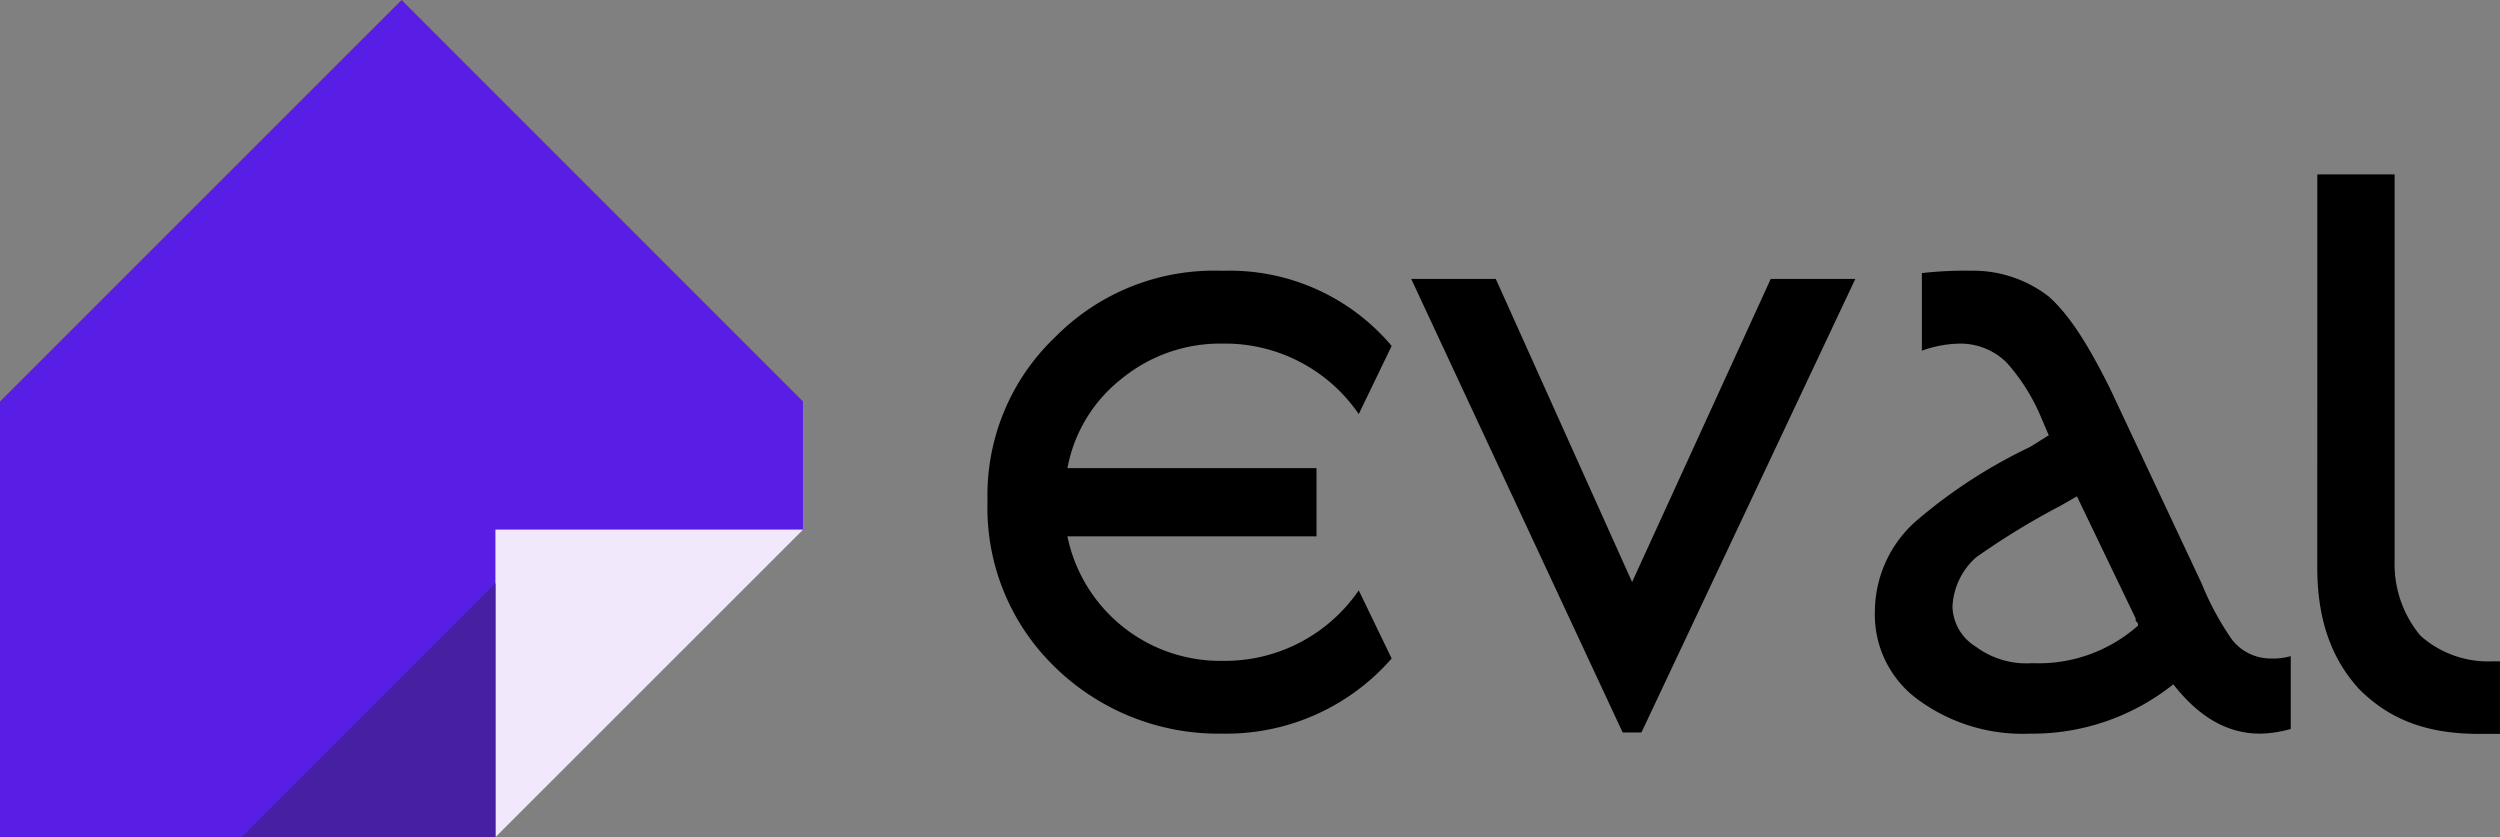 <svg xmlns="http://www.w3.org/2000/svg" width="203" height="67.972" viewBox="0 0 203 67.972">
  <rect x="0" y="0" width="203" height="67.972" fill="#808080" stroke="none"/>
  <g id="Group_44986" data-name="Group 44986" transform="translate(14075.442 -8878.999)">
    <path id="Path_181" data-name="Path 181" d="M32.611,0,0,32.6V67.969H40.236V43.01H65.2V32.6Z" transform="translate(-14075.442 8878.999)" fill="#591ee5"/>
    <path id="Path_182" data-name="Path 182" d="M42.633,45.571v24.96L67.6,45.571Z" transform="translate(-14077.839 8876.438)" fill="#f1e8fb"/>
    <path id="Path_183" data-name="Path 183" d="M20.8,70.79h20.6V50.173Z" transform="translate(-14076.611 8876.181)" fill="#461fa2"/>
    <g id="Group_240" data-name="Group 240" transform="translate(-13995.257 8893.157)">
      <path id="Path_212" data-name="Path 212" d="M3.242,42a41.563,41.563,0,0,1,9.35-6.1l1.526-.956-.573-1.335a15.845,15.845,0,0,0-2.861-4.58,5.332,5.332,0,0,0-3.816-1.525,9.436,9.436,0,0,0-3.052.573v-6.3a30.86,30.86,0,0,1,4.006-.192,10.006,10.006,0,0,1,6.3,2.1c1.717,1.526,3.244,4.005,4.96,7.443l7.442,15.834A23.358,23.358,0,0,0,29,51.544a3.978,3.978,0,0,0,3.052,1.527,5.26,5.26,0,0,0,1.717-.192v5.915a9.756,9.756,0,0,1-2.48.38c-2.671,0-4.96-1.335-7.059-4.005a18.34,18.34,0,0,1-11.638,4.005A14.335,14.335,0,0,1,3.624,56.5,8.531,8.531,0,0,1,0,49.254,9.854,9.854,0,0,1,3.242,42M8.2,52.116a6.887,6.887,0,0,0,4.579,1.335A12.151,12.151,0,0,0,21.367,50.4c0-.192,0-.192-.191-.384v-.192l-4.769-9.919-1.335.764a60.364,60.364,0,0,0-6.868,4.2A5.7,5.7,0,0,0,6.3,48.873,3.937,3.937,0,0,0,8.2,52.116" transform="translate(72.056 -13.76)"/>
      <path id="Path_213" data-name="Path 213" d="M286.8,26.934a18.111,18.111,0,0,1,13.546-5.343,17.2,17.2,0,0,1,13.737,6.1l-2.672,5.533a13.163,13.163,0,0,0-11.066-5.722,12.633,12.633,0,0,0-8.2,2.863,11.985,11.985,0,0,0-4.388,7.249h20.223V43.15H287.753a12.67,12.67,0,0,0,12.591,10.113,13.167,13.167,0,0,0,11.066-5.724l2.672,5.533a17.814,17.814,0,0,1-13.737,6.1,19,19,0,0,1-13.736-5.532,17.983,17.983,0,0,1-5.343-13.356A17.722,17.722,0,0,1,286.8,26.934" transform="translate(-281.265 -13.76)"/>
      <path id="Path_214" data-name="Path 214" d="M1302.854,22.789,1313.92,47.4l11.257-24.613h6.868L1314.68,59.611h-1.527l-17.167-36.822Z" transform="translate(-1261.579 -14.295)"/>
      <path id="Path_215" data-name="Path 215" d="M1185.933,7.8h6.276V39.162a9.076,9.076,0,0,0,2.088,6.085,8.243,8.243,0,0,0,5.894,2.091h.573V53.23h-1.712c-4.182,0-7.225-1.14-9.7-3.612-2.284-2.471-3.424-5.7-3.424-9.883Z" transform="translate(-1077.951 -7.797)"/>
    </g>
  </g>
</svg>
